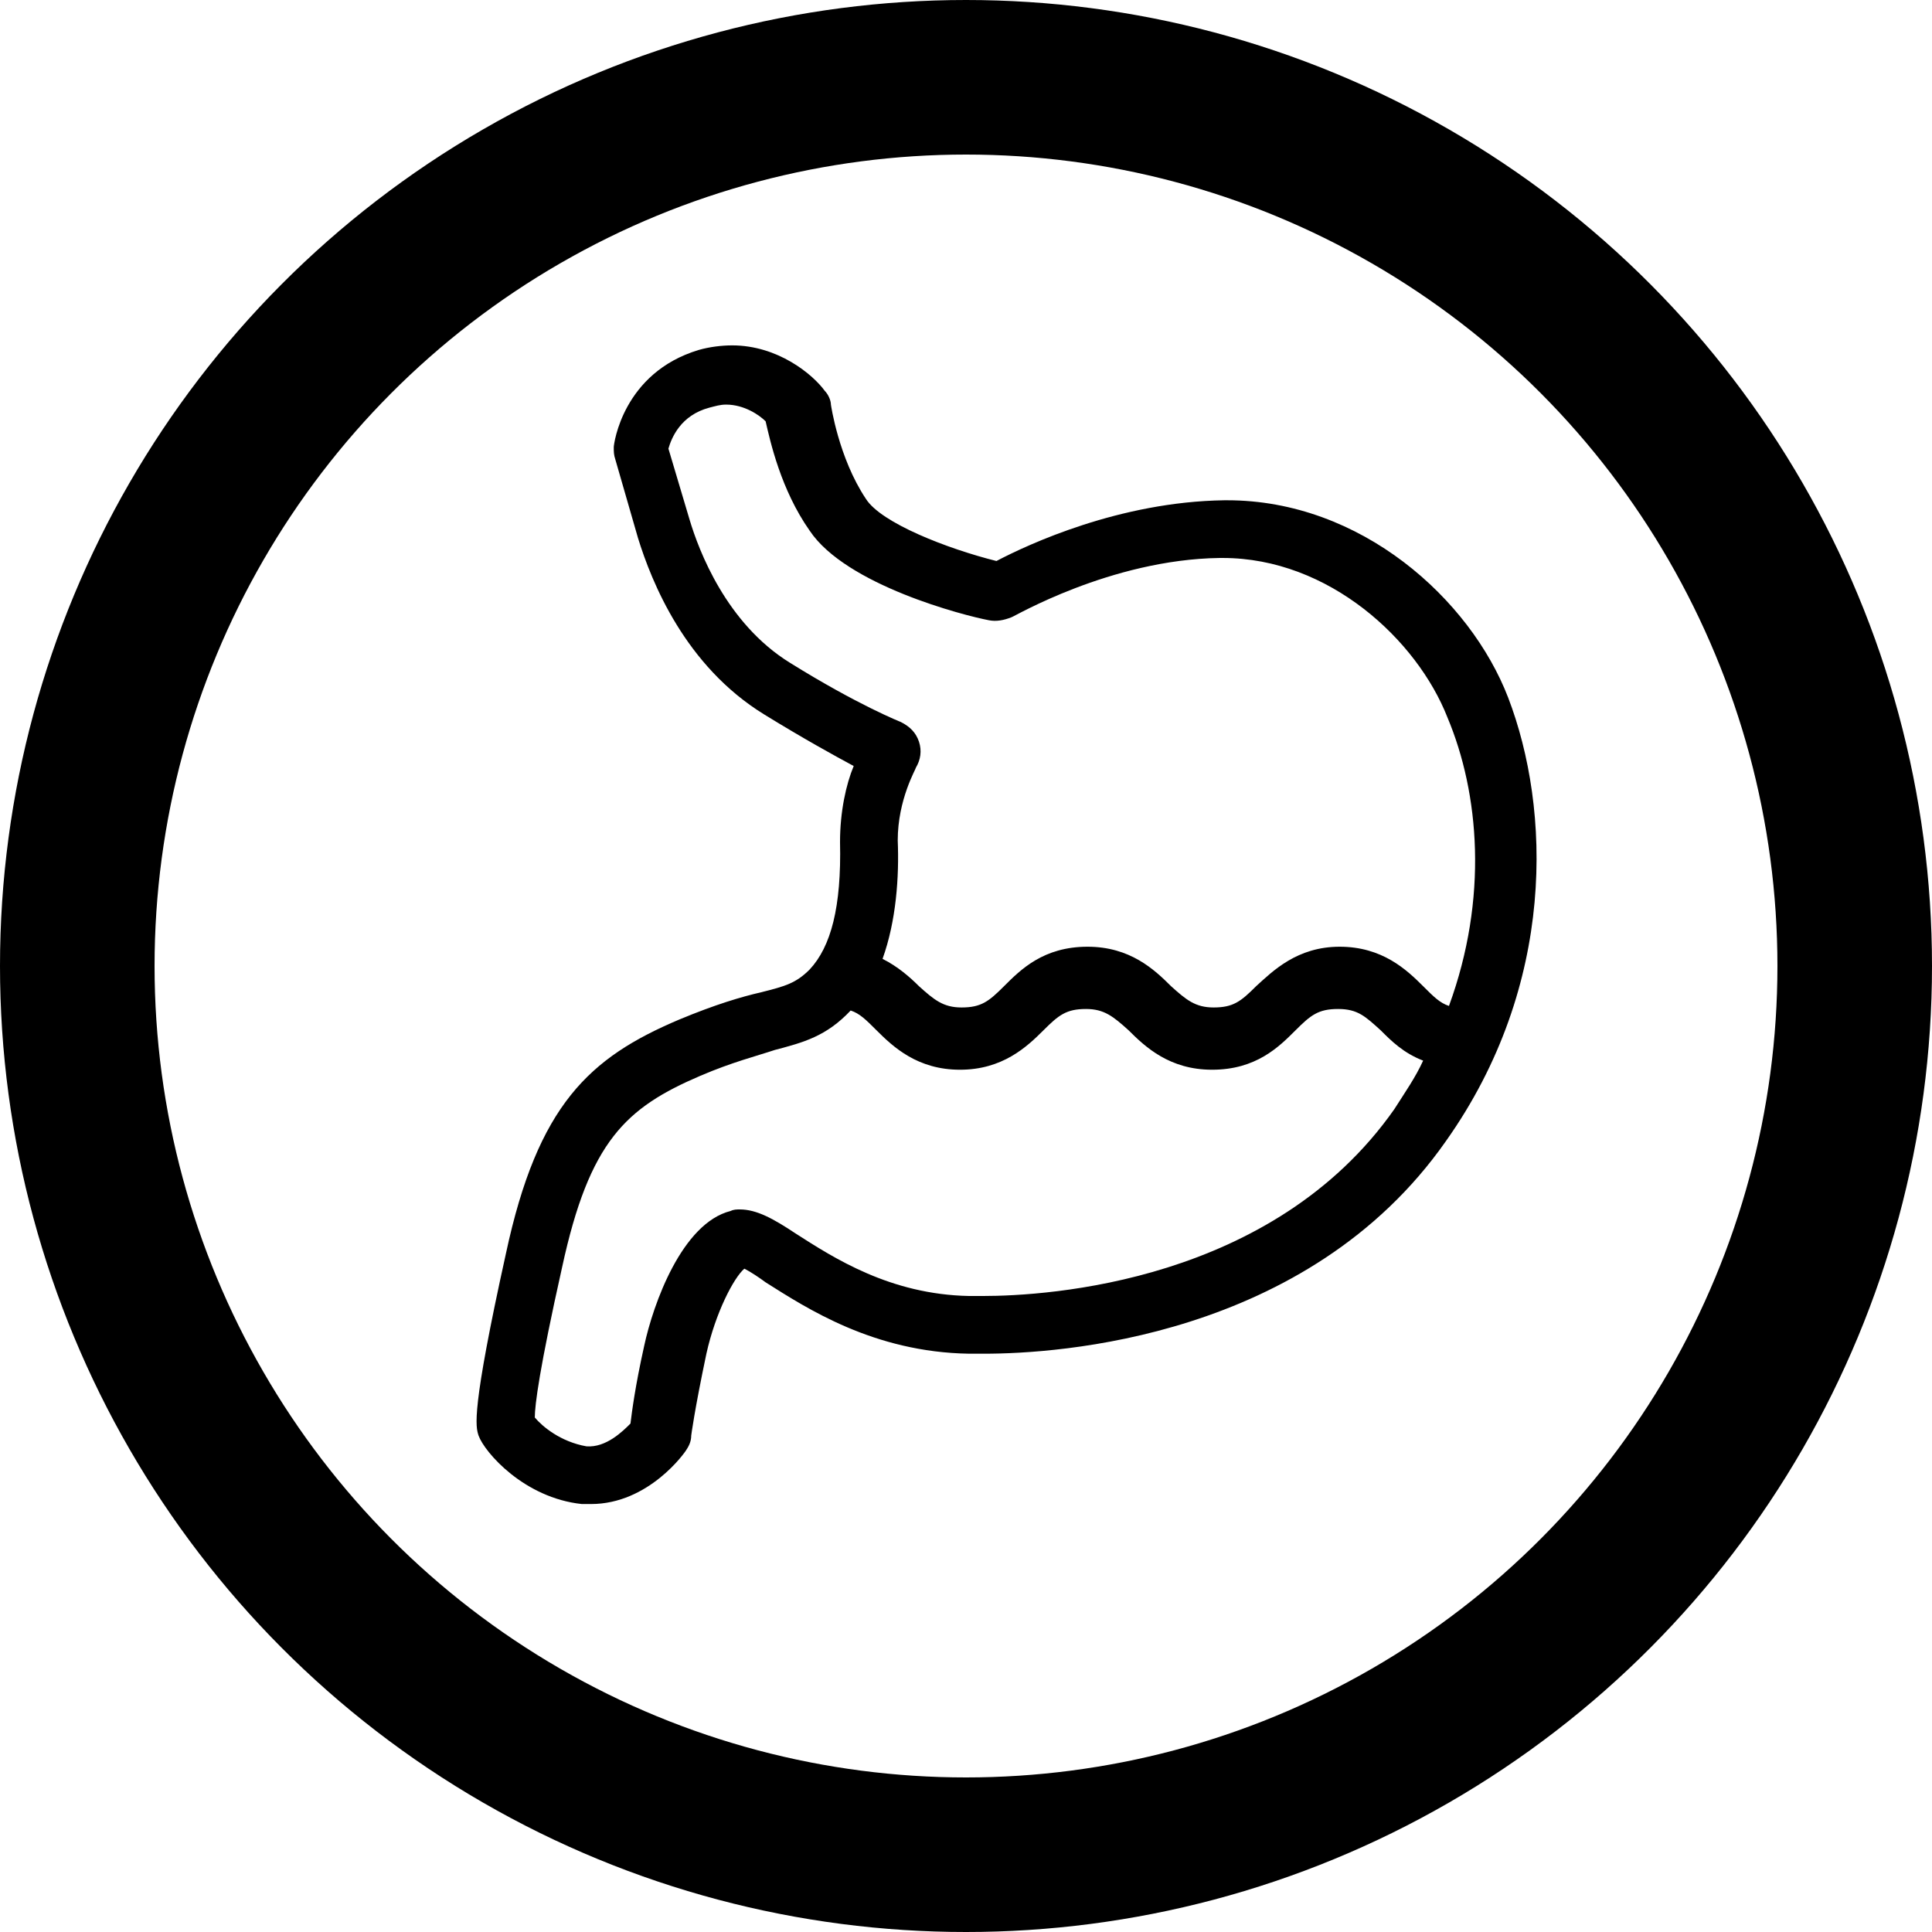 <?xml version="1.0" encoding="UTF-8" standalone="no"?>
<svg
   xmlns:dc="http://purl.org/dc/elements/1.1/"
   xmlns:cc="http://creativecommons.org/ns#"
   xmlns:rdf="http://www.w3.org/1999/02/22-rdf-syntax-ns#"
   xmlns:svg="http://www.w3.org/2000/svg"
   xmlns="http://www.w3.org/2000/svg"
   width="100"
   height="100"
   viewBox="0 0 100 100"
   id="svg4157"
   version="1.1">
  <defs
     id="defs4159" />
  <g
     id="layer1"
     transform="translate(0,2.2107222e-5)">
    <ellipse
       style="opacity:1;fill:none;fill-opacity:1;fill-rule:nonzero;stroke:#000000;stroke-width:8.0;stroke-linecap:round;stroke-linejoin:bevel;stroke-miterlimit:4;stroke-dasharray:none;stroke-dashoffset:0;stroke-opacity:1"
       id="path4705"
       cx="50"
       cy="50"
       rx="46"
       ry="46" />
  </g>
  <g
     id="g12839"
     transform="matrix(0.786,0,0,0.786,13.14,8.602)">
    <path
       id="path12841"
       d="M 82.6,35 C 80.1,28.5 72.9,22 64.1,22 l -0.2,0 C 57,22.1 51,24.9 48.9,26 45.7,25.2 41.3,23.5 40.3,21.9 38.5,19.2 38,15.7 38,15.7 38,15.4 37.8,15 37.6,14.8 c -0.8,-1.1 -3.1,-3 -6.1,-3 -0.7,0 -1.5,0.1 -2.2,0.3 -5,1.5 -5.6,6.2 -5.6,6.4 0,0.3 0,0.5 0.1,0.8 l 1.5,5.2 c 0.9,2.9 3.1,8.4 8.3,11.6 2.6,1.6 4.6,2.7 5.9,3.4 -0.5,1.2 -0.9,3 -0.9,5 0.1,4.3 -0.6,6.9 -2,8.4 -0.9,0.9 -1.6,1.1 -3.2,1.5 -1.3,0.3 -3,0.8 -5.4,1.8 -5.9,2.5 -9.3,5.6 -11.4,15.4 -2.3,10.4 -2,11.4 -1.8,12 0.4,1.1 3,4.1 6.8,4.5 0.2,0 0.4,0 0.6,0 0,0 0,0 0,0 3.8,0 6.2,-3.4 6.3,-3.6 0.2,-0.3 0.3,-0.6 0.3,-0.9 0,0 0.2,-1.6 1,-5.4 0.6,-2.7 1.8,-5 2.5,-5.6 0.4,0.2 1,0.6 1.4,0.9 2.7,1.7 7.1,4.6 13.4,4.7 0.3,0 0.7,0 1,0 4.8,0 21.3,-1 30.4,-14 7.3,-10.3 6.9,-21.9 4.1,-29.2 z m -7.5,27.1 c -8,11.4 -22.8,12.3 -27.1,12.3 -0.3,0 -0.6,0 -0.9,0 -5.2,-0.1 -8.9,-2.5 -11.4,-4.1 -1.5,-1 -2.6,-1.6 -3.7,-1.6 -0.2,0 -0.4,0 -0.6,0.1 -3.2,0.8 -5.1,6.1 -5.7,8.9 -0.6,2.7 -0.8,4.3 -0.9,5.1 -0.5,0.5 -1.6,1.6 -2.9,1.5 C 20.2,84 19,83 18.5,82.4 c 0,-0.8 0.3,-3.2 1.8,-9.9 1.8,-8.3 4.2,-10.5 9.1,-12.6 2.1,-0.9 3.7,-1.3 4.9,-1.7 1.9,-0.5 3.4,-0.9 5,-2.6 0.6,0.2 1,0.6 1.7,1.3 1.1,1.1 2.7,2.6 5.5,2.6 2.8,0 4.4,-1.5 5.5,-2.6 1,-1 1.5,-1.4 2.8,-1.4 1.2,0 1.8,0.5 2.8,1.4 1.1,1.1 2.7,2.6 5.5,2.6 2.9,0 4.4,-1.5 5.5,-2.6 1,-1 1.5,-1.4 2.8,-1.4 1.3,0 1.8,0.5 2.8,1.4 0.7,0.7 1.5,1.5 2.8,2 -0.5,1.1 -1.2,2.1 -1.9,3.2 z m 3.6,-6.8 C 78.1,55.1 77.7,54.7 77,54 75.9,52.9 74.3,51.4 71.5,51.4 68.7,51.4 67.1,53 66,54 c -1,1 -1.5,1.4 -2.8,1.4 -1.2,0 -1.8,-0.5 -2.8,-1.4 -1.1,-1.1 -2.7,-2.6 -5.5,-2.6 -2.9,0 -4.4,1.5 -5.5,2.6 -1,1 -1.5,1.4 -2.8,1.4 -1.2,0 -1.8,-0.5 -2.8,-1.4 -0.6,-0.6 -1.4,-1.3 -2.4,-1.8 0.9,-2.5 1.1,-5.4 1,-7.8 0,-2.7 1.2,-4.7 1.2,-4.8 0.3,-0.5 0.4,-1.1 0.2,-1.7 -0.2,-0.6 -0.6,-1 -1.2,-1.3 0,0 -2.8,-1.1 -7.3,-3.9 -4.2,-2.6 -6,-7.4 -6.6,-9.4 l -1.4,-4.7 c 0.2,-0.7 0.8,-2.2 2.7,-2.7 0.4,-0.1 0.7,-0.2 1.1,-0.2 1.2,0 2.2,0.7 2.6,1.1 0.3,1.3 1,4.5 2.9,7.2 2.4,3.6 10.2,5.6 11.8,5.9 0.5,0.1 1,0 1.5,-0.2 0.1,0 6.5,-3.8 13.7,-3.9 l 0.2,0 c 7,0 12.8,5.4 14.8,10.5 2.1,5 2.7,11.9 0.1,19 z" />
  </g>
</svg>
